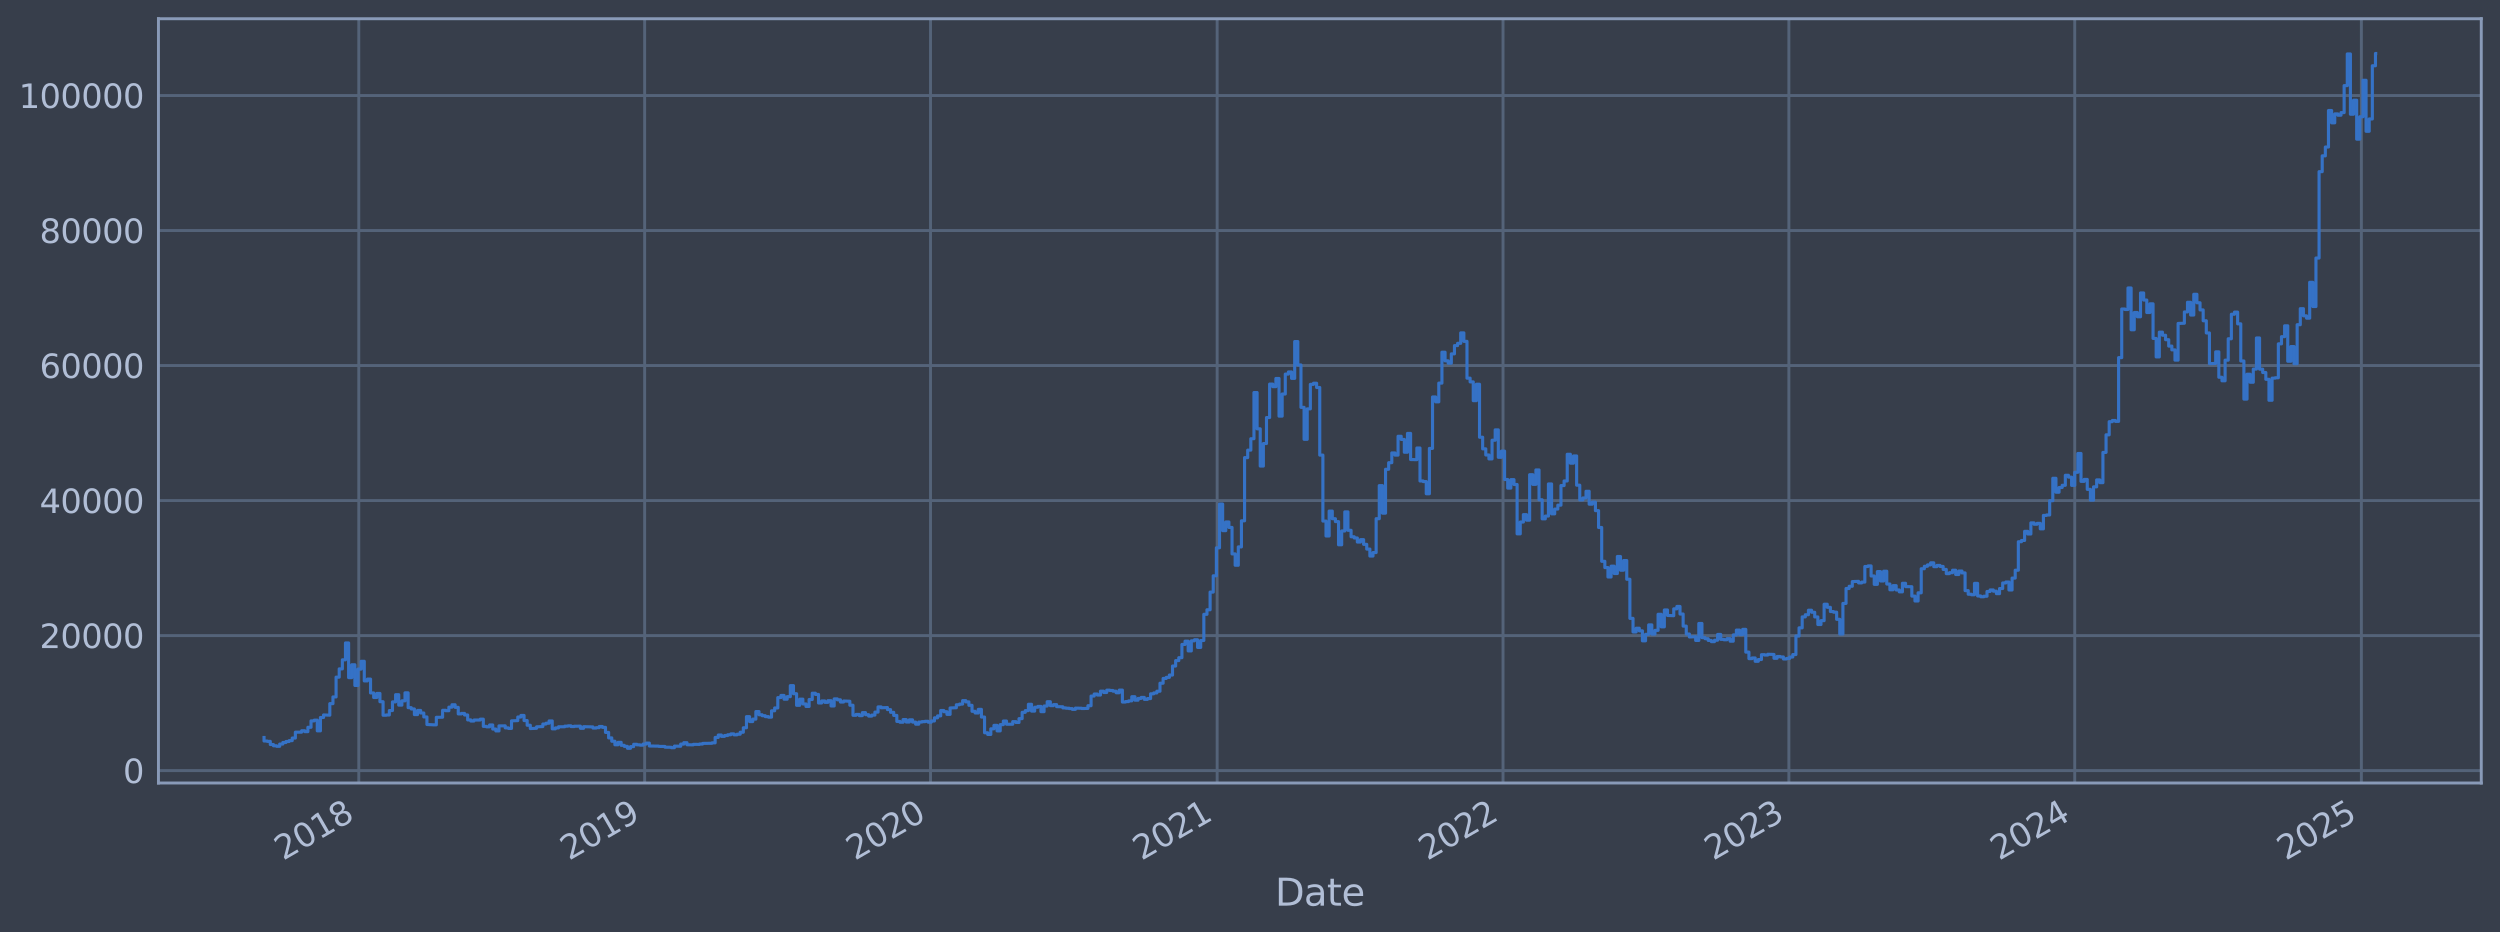 <?xml version="1.0" encoding="utf-8" standalone="no"?>
<!DOCTYPE svg PUBLIC "-//W3C//DTD SVG 1.1//EN"
  "http://www.w3.org/Graphics/SVG/1.1/DTD/svg11.dtd">
<svg xmlns:xlink="http://www.w3.org/1999/xlink" width="960.9pt" height="358.291pt" viewBox="0 0 960.9 358.291" xmlns="http://www.w3.org/2000/svg" version="1.1">
 <defs>
  <style type="text/css">*{stroke-linejoin: round; stroke-linecap: butt}</style>
 </defs>
 <g id="figure_1">
  <g id="patch_1">
   <path d="M 0 358.291 
L 960.9 358.291 
L 960.9 0 
L 0 0 
z
" style="fill: #373e4b"/>
  </g>
  <g id="axes_1">
   <g id="patch_2">
    <path d="M 60.901 300.96 
L 953.701 300.96 
L 953.701 7.2 
L 60.901 7.2 
z
" style="fill: #373e4b"/>
   </g>
   <g id="matplotlib.axis_1">
    <g id="xtick_1">
     <g id="line2d_1">
      <path d="M 137.906 300.96 
L 137.906 7.2 
" clip-path="url(#p2f62ac1259)" style="fill: none; stroke: #546379; stroke-width: 1.12; stroke-linecap: square"/>
     </g>
     <g id="line2d_2"/>
     <g id="text_1">
      <!-- 2018 -->
      <g style="fill: #b1bed6" transform="translate(108.825 330.885) rotate(-30) scale(0.126 -0.126)">
       <defs>
        <path id="DejaVuSans-32" d="M 1228 531 
L 3431 531 
L 3431 0 
L 469 0 
L 469 531 
Q 828 903 1448 1529 
Q 2069 2156 2228 2338 
Q 2531 2678 2651 2914 
Q 2772 3150 2772 3378 
Q 2772 3750 2511 3984 
Q 2250 4219 1831 4219 
Q 1534 4219 1204 4116 
Q 875 4013 500 3803 
L 500 4441 
Q 881 4594 1212 4672 
Q 1544 4750 1819 4750 
Q 2544 4750 2975 4387 
Q 3406 4025 3406 3419 
Q 3406 3131 3298 2873 
Q 3191 2616 2906 2266 
Q 2828 2175 2409 1742 
Q 1991 1309 1228 531 
z
" transform="scale(0.016)"/>
        <path id="DejaVuSans-30" d="M 2034 4250 
Q 1547 4250 1301 3770 
Q 1056 3291 1056 2328 
Q 1056 1369 1301 889 
Q 1547 409 2034 409 
Q 2525 409 2770 889 
Q 3016 1369 3016 2328 
Q 3016 3291 2770 3770 
Q 2525 4250 2034 4250 
z
M 2034 4750 
Q 2819 4750 3233 4129 
Q 3647 3509 3647 2328 
Q 3647 1150 3233 529 
Q 2819 -91 2034 -91 
Q 1250 -91 836 529 
Q 422 1150 422 2328 
Q 422 3509 836 4129 
Q 1250 4750 2034 4750 
z
" transform="scale(0.016)"/>
        <path id="DejaVuSans-31" d="M 794 531 
L 1825 531 
L 1825 4091 
L 703 3866 
L 703 4441 
L 1819 4666 
L 2450 4666 
L 2450 531 
L 3481 531 
L 3481 0 
L 794 0 
L 794 531 
z
" transform="scale(0.016)"/>
        <path id="DejaVuSans-38" d="M 2034 2216 
Q 1584 2216 1326 1975 
Q 1069 1734 1069 1313 
Q 1069 891 1326 650 
Q 1584 409 2034 409 
Q 2484 409 2743 651 
Q 3003 894 3003 1313 
Q 3003 1734 2745 1975 
Q 2488 2216 2034 2216 
z
M 1403 2484 
Q 997 2584 770 2862 
Q 544 3141 544 3541 
Q 544 4100 942 4425 
Q 1341 4750 2034 4750 
Q 2731 4750 3128 4425 
Q 3525 4100 3525 3541 
Q 3525 3141 3298 2862 
Q 3072 2584 2669 2484 
Q 3125 2378 3379 2068 
Q 3634 1759 3634 1313 
Q 3634 634 3220 271 
Q 2806 -91 2034 -91 
Q 1263 -91 848 271 
Q 434 634 434 1313 
Q 434 1759 690 2068 
Q 947 2378 1403 2484 
z
M 1172 3481 
Q 1172 3119 1398 2916 
Q 1625 2713 2034 2713 
Q 2441 2713 2670 2916 
Q 2900 3119 2900 3481 
Q 2900 3844 2670 4047 
Q 2441 4250 2034 4250 
Q 1625 4250 1398 4047 
Q 1172 3844 1172 3481 
z
" transform="scale(0.016)"/>
       </defs>
       <use xlink:href="#DejaVuSans-32"/>
       <use xlink:href="#DejaVuSans-30" transform="translate(63.623 0)"/>
       <use xlink:href="#DejaVuSans-31" transform="translate(127.246 0)"/>
       <use xlink:href="#DejaVuSans-38" transform="translate(190.869 0)"/>
      </g>
     </g>
    </g>
    <g id="xtick_2">
     <g id="line2d_3">
      <path d="M 247.778 300.96 
L 247.778 7.2 
" clip-path="url(#p2f62ac1259)" style="fill: none; stroke: #546379; stroke-width: 1.12; stroke-linecap: square"/>
     </g>
     <g id="line2d_4"/>
     <g id="text_2">
      <!-- 2019 -->
      <g style="fill: #b1bed6" transform="translate(218.697 330.885) rotate(-30) scale(0.126 -0.126)">
       <defs>
        <path id="DejaVuSans-39" d="M 703 97 
L 703 672 
Q 941 559 1184 500 
Q 1428 441 1663 441 
Q 2288 441 2617 861 
Q 2947 1281 2994 2138 
Q 2813 1869 2534 1725 
Q 2256 1581 1919 1581 
Q 1219 1581 811 2004 
Q 403 2428 403 3163 
Q 403 3881 828 4315 
Q 1253 4750 1959 4750 
Q 2769 4750 3195 4129 
Q 3622 3509 3622 2328 
Q 3622 1225 3098 567 
Q 2575 -91 1691 -91 
Q 1453 -91 1209 -44 
Q 966 3 703 97 
z
M 1959 2075 
Q 2384 2075 2632 2365 
Q 2881 2656 2881 3163 
Q 2881 3666 2632 3958 
Q 2384 4250 1959 4250 
Q 1534 4250 1286 3958 
Q 1038 3666 1038 3163 
Q 1038 2656 1286 2365 
Q 1534 2075 1959 2075 
z
" transform="scale(0.016)"/>
       </defs>
       <use xlink:href="#DejaVuSans-32"/>
       <use xlink:href="#DejaVuSans-30" transform="translate(63.623 0)"/>
       <use xlink:href="#DejaVuSans-31" transform="translate(127.246 0)"/>
       <use xlink:href="#DejaVuSans-39" transform="translate(190.869 0)"/>
      </g>
     </g>
    </g>
    <g id="xtick_3">
     <g id="line2d_5">
      <path d="M 357.651 300.96 
L 357.651 7.2 
" clip-path="url(#p2f62ac1259)" style="fill: none; stroke: #546379; stroke-width: 1.12; stroke-linecap: square"/>
     </g>
     <g id="line2d_6"/>
     <g id="text_3">
      <!-- 2020 -->
      <g style="fill: #b1bed6" transform="translate(328.57 330.885) rotate(-30) scale(0.126 -0.126)">
       <use xlink:href="#DejaVuSans-32"/>
       <use xlink:href="#DejaVuSans-30" transform="translate(63.623 0)"/>
       <use xlink:href="#DejaVuSans-32" transform="translate(127.246 0)"/>
       <use xlink:href="#DejaVuSans-30" transform="translate(190.869 0)"/>
      </g>
     </g>
    </g>
    <g id="xtick_4">
     <g id="line2d_7">
      <path d="M 467.825 300.96 
L 467.825 7.2 
" clip-path="url(#p2f62ac1259)" style="fill: none; stroke: #546379; stroke-width: 1.12; stroke-linecap: square"/>
     </g>
     <g id="line2d_8"/>
     <g id="text_4">
      <!-- 2021 -->
      <g style="fill: #b1bed6" transform="translate(438.744 330.885) rotate(-30) scale(0.126 -0.126)">
       <use xlink:href="#DejaVuSans-32"/>
       <use xlink:href="#DejaVuSans-30" transform="translate(63.623 0)"/>
       <use xlink:href="#DejaVuSans-32" transform="translate(127.246 0)"/>
       <use xlink:href="#DejaVuSans-31" transform="translate(190.869 0)"/>
      </g>
     </g>
    </g>
    <g id="xtick_5">
     <g id="line2d_9">
      <path d="M 577.697 300.96 
L 577.697 7.2 
" clip-path="url(#p2f62ac1259)" style="fill: none; stroke: #546379; stroke-width: 1.12; stroke-linecap: square"/>
     </g>
     <g id="line2d_10"/>
     <g id="text_5">
      <!-- 2022 -->
      <g style="fill: #b1bed6" transform="translate(548.616 330.885) rotate(-30) scale(0.126 -0.126)">
       <use xlink:href="#DejaVuSans-32"/>
       <use xlink:href="#DejaVuSans-30" transform="translate(63.623 0)"/>
       <use xlink:href="#DejaVuSans-32" transform="translate(127.246 0)"/>
       <use xlink:href="#DejaVuSans-32" transform="translate(190.869 0)"/>
      </g>
     </g>
    </g>
    <g id="xtick_6">
     <g id="line2d_11">
      <path d="M 687.57 300.96 
L 687.57 7.2 
" clip-path="url(#p2f62ac1259)" style="fill: none; stroke: #546379; stroke-width: 1.12; stroke-linecap: square"/>
     </g>
     <g id="line2d_12"/>
     <g id="text_6">
      <!-- 2023 -->
      <g style="fill: #b1bed6" transform="translate(658.489 330.885) rotate(-30) scale(0.126 -0.126)">
       <defs>
        <path id="DejaVuSans-33" d="M 2597 2516 
Q 3050 2419 3304 2112 
Q 3559 1806 3559 1356 
Q 3559 666 3084 287 
Q 2609 -91 1734 -91 
Q 1441 -91 1130 -33 
Q 819 25 488 141 
L 488 750 
Q 750 597 1062 519 
Q 1375 441 1716 441 
Q 2309 441 2620 675 
Q 2931 909 2931 1356 
Q 2931 1769 2642 2001 
Q 2353 2234 1838 2234 
L 1294 2234 
L 1294 2753 
L 1863 2753 
Q 2328 2753 2575 2939 
Q 2822 3125 2822 3475 
Q 2822 3834 2567 4026 
Q 2313 4219 1838 4219 
Q 1578 4219 1281 4162 
Q 984 4106 628 3988 
L 628 4550 
Q 988 4650 1302 4700 
Q 1616 4750 1894 4750 
Q 2613 4750 3031 4423 
Q 3450 4097 3450 3541 
Q 3450 3153 3228 2886 
Q 3006 2619 2597 2516 
z
" transform="scale(0.016)"/>
       </defs>
       <use xlink:href="#DejaVuSans-32"/>
       <use xlink:href="#DejaVuSans-30" transform="translate(63.623 0)"/>
       <use xlink:href="#DejaVuSans-32" transform="translate(127.246 0)"/>
       <use xlink:href="#DejaVuSans-33" transform="translate(190.869 0)"/>
      </g>
     </g>
    </g>
    <g id="xtick_7">
     <g id="line2d_13">
      <path d="M 797.442 300.96 
L 797.442 7.2 
" clip-path="url(#p2f62ac1259)" style="fill: none; stroke: #546379; stroke-width: 1.12; stroke-linecap: square"/>
     </g>
     <g id="line2d_14"/>
     <g id="text_7">
      <!-- 2024 -->
      <g style="fill: #b1bed6" transform="translate(768.361 330.885) rotate(-30) scale(0.126 -0.126)">
       <defs>
        <path id="DejaVuSans-34" d="M 2419 4116 
L 825 1625 
L 2419 1625 
L 2419 4116 
z
M 2253 4666 
L 3047 4666 
L 3047 1625 
L 3713 1625 
L 3713 1100 
L 3047 1100 
L 3047 0 
L 2419 0 
L 2419 1100 
L 313 1100 
L 313 1709 
L 2253 4666 
z
" transform="scale(0.016)"/>
       </defs>
       <use xlink:href="#DejaVuSans-32"/>
       <use xlink:href="#DejaVuSans-30" transform="translate(63.623 0)"/>
       <use xlink:href="#DejaVuSans-32" transform="translate(127.246 0)"/>
       <use xlink:href="#DejaVuSans-34" transform="translate(190.869 0)"/>
      </g>
     </g>
    </g>
    <g id="xtick_8">
     <g id="line2d_15">
      <path d="M 907.616 300.96 
L 907.616 7.2 
" clip-path="url(#p2f62ac1259)" style="fill: none; stroke: #546379; stroke-width: 1.12; stroke-linecap: square"/>
     </g>
     <g id="line2d_16"/>
     <g id="text_8">
      <!-- 2025 -->
      <g style="fill: #b1bed6" transform="translate(878.535 330.885) rotate(-30) scale(0.126 -0.126)">
       <defs>
        <path id="DejaVuSans-35" d="M 691 4666 
L 3169 4666 
L 3169 4134 
L 1269 4134 
L 1269 2991 
Q 1406 3038 1543 3061 
Q 1681 3084 1819 3084 
Q 2600 3084 3056 2656 
Q 3513 2228 3513 1497 
Q 3513 744 3044 326 
Q 2575 -91 1722 -91 
Q 1428 -91 1123 -41 
Q 819 9 494 109 
L 494 744 
Q 775 591 1075 516 
Q 1375 441 1709 441 
Q 2250 441 2565 725 
Q 2881 1009 2881 1497 
Q 2881 1984 2565 2268 
Q 2250 2553 1709 2553 
Q 1456 2553 1204 2497 
Q 953 2441 691 2322 
L 691 4666 
z
" transform="scale(0.016)"/>
       </defs>
       <use xlink:href="#DejaVuSans-32"/>
       <use xlink:href="#DejaVuSans-30" transform="translate(63.623 0)"/>
       <use xlink:href="#DejaVuSans-32" transform="translate(127.246 0)"/>
       <use xlink:href="#DejaVuSans-35" transform="translate(190.869 0)"/>
      </g>
     </g>
    </g>
    <g id="text_9">
     <!-- Date -->
     <g style="fill: #b1bed6" transform="translate(490.091 348.096) scale(0.144 -0.144)">
      <defs>
       <path id="DejaVuSans-44" d="M 1259 4147 
L 1259 519 
L 2022 519 
Q 2988 519 3436 956 
Q 3884 1394 3884 2338 
Q 3884 3275 3436 3711 
Q 2988 4147 2022 4147 
L 1259 4147 
z
M 628 4666 
L 1925 4666 
Q 3281 4666 3915 4102 
Q 4550 3538 4550 2338 
Q 4550 1131 3912 565 
Q 3275 0 1925 0 
L 628 0 
L 628 4666 
z
" transform="scale(0.016)"/>
       <path id="DejaVuSans-61" d="M 2194 1759 
Q 1497 1759 1228 1600 
Q 959 1441 959 1056 
Q 959 750 1161 570 
Q 1363 391 1709 391 
Q 2188 391 2477 730 
Q 2766 1069 2766 1631 
L 2766 1759 
L 2194 1759 
z
M 3341 1997 
L 3341 0 
L 2766 0 
L 2766 531 
Q 2569 213 2275 61 
Q 1981 -91 1556 -91 
Q 1019 -91 701 211 
Q 384 513 384 1019 
Q 384 1609 779 1909 
Q 1175 2209 1959 2209 
L 2766 2209 
L 2766 2266 
Q 2766 2663 2505 2880 
Q 2244 3097 1772 3097 
Q 1472 3097 1187 3025 
Q 903 2953 641 2809 
L 641 3341 
Q 956 3463 1253 3523 
Q 1550 3584 1831 3584 
Q 2591 3584 2966 3190 
Q 3341 2797 3341 1997 
z
" transform="scale(0.016)"/>
       <path id="DejaVuSans-74" d="M 1172 4494 
L 1172 3500 
L 2356 3500 
L 2356 3053 
L 1172 3053 
L 1172 1153 
Q 1172 725 1289 603 
Q 1406 481 1766 481 
L 2356 481 
L 2356 0 
L 1766 0 
Q 1100 0 847 248 
Q 594 497 594 1153 
L 594 3053 
L 172 3053 
L 172 3500 
L 594 3500 
L 594 4494 
L 1172 4494 
z
" transform="scale(0.016)"/>
       <path id="DejaVuSans-65" d="M 3597 1894 
L 3597 1613 
L 953 1613 
Q 991 1019 1311 708 
Q 1631 397 2203 397 
Q 2534 397 2845 478 
Q 3156 559 3463 722 
L 3463 178 
Q 3153 47 2828 -22 
Q 2503 -91 2169 -91 
Q 1331 -91 842 396 
Q 353 884 353 1716 
Q 353 2575 817 3079 
Q 1281 3584 2069 3584 
Q 2775 3584 3186 3129 
Q 3597 2675 3597 1894 
z
M 3022 2063 
Q 3016 2534 2758 2815 
Q 2500 3097 2075 3097 
Q 1594 3097 1305 2825 
Q 1016 2553 972 2059 
L 3022 2063 
z
" transform="scale(0.016)"/>
      </defs>
      <use xlink:href="#DejaVuSans-44"/>
      <use xlink:href="#DejaVuSans-61" transform="translate(77.002 0)"/>
      <use xlink:href="#DejaVuSans-74" transform="translate(138.281 0)"/>
      <use xlink:href="#DejaVuSans-65" transform="translate(177.49 0)"/>
     </g>
    </g>
   </g>
   <g id="matplotlib.axis_2">
    <g id="ytick_1">
     <g id="line2d_17">
      <path d="M 60.901 296.191 
L 953.701 296.191 
" clip-path="url(#p2f62ac1259)" style="fill: none; stroke: #546379; stroke-width: 1.12; stroke-linecap: square"/>
     </g>
     <g id="line2d_18"/>
     <g id="text_10">
      <!-- 0 -->
      <g style="fill: #b1bed6" transform="translate(47.284 300.978) scale(0.126 -0.126)">
       <use xlink:href="#DejaVuSans-30"/>
      </g>
     </g>
    </g>
    <g id="ytick_2">
     <g id="line2d_19">
      <path d="M 60.901 244.295 
L 953.701 244.295 
" clip-path="url(#p2f62ac1259)" style="fill: none; stroke: #546379; stroke-width: 1.12; stroke-linecap: square"/>
     </g>
     <g id="line2d_20"/>
     <g id="text_11">
      <!-- 20000 -->
      <g style="fill: #b1bed6" transform="translate(15.217 249.082) scale(0.126 -0.126)">
       <use xlink:href="#DejaVuSans-32"/>
       <use xlink:href="#DejaVuSans-30" transform="translate(63.623 0)"/>
       <use xlink:href="#DejaVuSans-30" transform="translate(127.246 0)"/>
       <use xlink:href="#DejaVuSans-30" transform="translate(190.869 0)"/>
       <use xlink:href="#DejaVuSans-30" transform="translate(254.492 0)"/>
      </g>
     </g>
    </g>
    <g id="ytick_3">
     <g id="line2d_21">
      <path d="M 60.901 192.399 
L 953.701 192.399 
" clip-path="url(#p2f62ac1259)" style="fill: none; stroke: #546379; stroke-width: 1.12; stroke-linecap: square"/>
     </g>
     <g id="line2d_22"/>
     <g id="text_12">
      <!-- 40000 -->
      <g style="fill: #b1bed6" transform="translate(15.217 197.186) scale(0.126 -0.126)">
       <use xlink:href="#DejaVuSans-34"/>
       <use xlink:href="#DejaVuSans-30" transform="translate(63.623 0)"/>
       <use xlink:href="#DejaVuSans-30" transform="translate(127.246 0)"/>
       <use xlink:href="#DejaVuSans-30" transform="translate(190.869 0)"/>
       <use xlink:href="#DejaVuSans-30" transform="translate(254.492 0)"/>
      </g>
     </g>
    </g>
    <g id="ytick_4">
     <g id="line2d_23">
      <path d="M 60.901 140.503 
L 953.701 140.503 
" clip-path="url(#p2f62ac1259)" style="fill: none; stroke: #546379; stroke-width: 1.12; stroke-linecap: square"/>
     </g>
     <g id="line2d_24"/>
     <g id="text_13">
      <!-- 60000 -->
      <g style="fill: #b1bed6" transform="translate(15.217 145.29) scale(0.126 -0.126)">
       <defs>
        <path id="DejaVuSans-36" d="M 2113 2584 
Q 1688 2584 1439 2293 
Q 1191 2003 1191 1497 
Q 1191 994 1439 701 
Q 1688 409 2113 409 
Q 2538 409 2786 701 
Q 3034 994 3034 1497 
Q 3034 2003 2786 2293 
Q 2538 2584 2113 2584 
z
M 3366 4563 
L 3366 3988 
Q 3128 4100 2886 4159 
Q 2644 4219 2406 4219 
Q 1781 4219 1451 3797 
Q 1122 3375 1075 2522 
Q 1259 2794 1537 2939 
Q 1816 3084 2150 3084 
Q 2853 3084 3261 2657 
Q 3669 2231 3669 1497 
Q 3669 778 3244 343 
Q 2819 -91 2113 -91 
Q 1303 -91 875 529 
Q 447 1150 447 2328 
Q 447 3434 972 4092 
Q 1497 4750 2381 4750 
Q 2619 4750 2861 4703 
Q 3103 4656 3366 4563 
z
" transform="scale(0.016)"/>
       </defs>
       <use xlink:href="#DejaVuSans-36"/>
       <use xlink:href="#DejaVuSans-30" transform="translate(63.623 0)"/>
       <use xlink:href="#DejaVuSans-30" transform="translate(127.246 0)"/>
       <use xlink:href="#DejaVuSans-30" transform="translate(190.869 0)"/>
       <use xlink:href="#DejaVuSans-30" transform="translate(254.492 0)"/>
      </g>
     </g>
    </g>
    <g id="ytick_5">
     <g id="line2d_25">
      <path d="M 60.901 88.607 
L 953.701 88.607 
" clip-path="url(#p2f62ac1259)" style="fill: none; stroke: #546379; stroke-width: 1.12; stroke-linecap: square"/>
     </g>
     <g id="line2d_26"/>
     <g id="text_14">
      <!-- 80000 -->
      <g style="fill: #b1bed6" transform="translate(15.217 93.394) scale(0.126 -0.126)">
       <use xlink:href="#DejaVuSans-38"/>
       <use xlink:href="#DejaVuSans-30" transform="translate(63.623 0)"/>
       <use xlink:href="#DejaVuSans-30" transform="translate(127.246 0)"/>
       <use xlink:href="#DejaVuSans-30" transform="translate(190.869 0)"/>
       <use xlink:href="#DejaVuSans-30" transform="translate(254.492 0)"/>
      </g>
     </g>
    </g>
    <g id="ytick_6">
     <g id="line2d_27">
      <path d="M 60.901 36.711 
L 953.701 36.711 
" clip-path="url(#p2f62ac1259)" style="fill: none; stroke: #546379; stroke-width: 1.12; stroke-linecap: square"/>
     </g>
     <g id="line2d_28"/>
     <g id="text_15">
      <!-- 100000 -->
      <g style="fill: #b1bed6" transform="translate(7.2 41.499) scale(0.126 -0.126)">
       <use xlink:href="#DejaVuSans-31"/>
       <use xlink:href="#DejaVuSans-30" transform="translate(63.623 0)"/>
       <use xlink:href="#DejaVuSans-30" transform="translate(127.246 0)"/>
       <use xlink:href="#DejaVuSans-30" transform="translate(190.869 0)"/>
       <use xlink:href="#DejaVuSans-30" transform="translate(254.492 0)"/>
       <use xlink:href="#DejaVuSans-30" transform="translate(318.115 0)"/>
      </g>
     </g>
    </g>
   </g>
   <g id="line2d_29">
    <path d="M 101.482 283.455 
L 101.482 284.813 
L 102.686 284.813 
L 102.686 284.953 
L 103.89 284.953 
L 103.89 286.162 
L 105.095 286.162 
L 105.095 286.646 
L 106.299 286.646 
L 106.299 286.847 
L 107.503 286.847 
L 107.503 285.988 
L 108.707 285.988 
L 108.707 285.386 
L 109.911 285.386 
L 109.911 285.012 
L 111.115 285.012 
L 111.115 284.672 
L 112.319 284.672 
L 112.319 283.679 
L 113.523 283.679 
L 113.523 281.422 
L 115.931 281.408 
L 115.931 280.88 
L 117.135 280.88 
L 117.135 281.219 
L 118.339 281.219 
L 118.339 279.543 
L 119.544 279.543 
L 119.544 277.078 
L 120.748 277.078 
L 120.748 276.812 
L 121.952 276.812 
L 121.952 280.908 
L 123.156 280.908 
L 123.156 275.773 
L 124.36 275.773 
L 124.36 274.803 
L 126.768 274.881 
L 126.768 270.453 
L 127.972 270.453 
L 127.972 267.874 
L 129.176 267.874 
L 129.176 260.269 
L 130.38 260.269 
L 130.38 257.09 
L 131.584 257.09 
L 131.584 253.615 
L 132.788 253.615 
L 132.788 247.119 
L 133.993 247.119 
L 133.993 260.444 
L 135.197 260.444 
L 135.197 255.51 
L 136.401 255.51 
L 136.401 263.464 
L 137.605 263.464 
L 137.605 257.167 
L 138.809 257.167 
L 138.809 254.174 
L 140.013 254.174 
L 140.013 261.718 
L 141.217 261.718 
L 141.217 261.021 
L 142.421 261.021 
L 142.421 266.334 
L 143.625 266.334 
L 143.625 268.086 
L 144.829 268.086 
L 144.829 266.529 
L 146.033 266.529 
L 146.033 269.714 
L 147.237 269.714 
L 147.237 274.908 
L 148.442 274.908 
L 148.442 274.797 
L 149.646 274.797 
L 149.646 273.109 
L 150.85 273.109 
L 150.85 269.78 
L 152.054 269.78 
L 152.054 267.01 
L 153.258 267.01 
L 153.258 271.022 
L 154.462 271.022 
L 154.462 269.381 
L 155.666 269.381 
L 155.666 266.307 
L 156.87 266.307 
L 156.87 271.996 
L 158.074 271.996 
L 158.074 272.501 
L 159.278 272.501 
L 159.278 274.66 
L 160.482 274.66 
L 160.482 273.072 
L 161.686 273.072 
L 161.686 274.048 
L 162.891 274.048 
L 162.891 275.561 
L 164.095 275.561 
L 164.095 278.475 
L 166.503 278.581 
L 166.503 278.587 
L 167.707 278.587 
L 167.707 275.705 
L 170.115 275.674 
L 170.115 273.018 
L 171.319 273.018 
L 171.319 273.175 
L 172.523 273.175 
L 172.523 271.804 
L 173.727 271.804 
L 173.727 270.883 
L 174.931 270.883 
L 174.931 271.88 
L 176.135 271.88 
L 176.135 274.403 
L 177.34 274.403 
L 177.34 274.21 
L 178.544 274.21 
L 178.544 274.805 
L 179.748 274.805 
L 179.748 276.699 
L 180.952 276.699 
L 180.952 277.134 
L 182.156 277.134 
L 182.156 276.757 
L 184.564 276.742 
L 184.564 276.43 
L 185.768 276.43 
L 185.768 279.187 
L 186.972 279.187 
L 186.972 279.354 
L 188.176 279.354 
L 188.176 278.648 
L 189.38 278.648 
L 189.38 280.215 
L 190.584 280.215 
L 190.584 280.939 
L 191.789 280.939 
L 191.789 278.997 
L 194.197 278.991 
L 194.197 279.768 
L 195.401 279.768 
L 195.401 279.977 
L 196.605 279.977 
L 196.605 277.065 
L 199.013 276.972 
L 199.013 275.589 
L 200.217 275.589 
L 200.217 274.988 
L 201.421 274.988 
L 201.421 276.951 
L 202.625 276.951 
L 202.625 278.759 
L 203.829 278.759 
L 203.829 280.031 
L 206.238 279.92 
L 206.238 279.36 
L 208.646 279.258 
L 208.646 278.284 
L 209.85 278.284 
L 209.85 277.979 
L 211.054 277.979 
L 211.054 277.096 
L 212.258 277.096 
L 212.258 280.145 
L 213.462 280.145 
L 213.462 279.776 
L 214.666 279.776 
L 214.666 279.332 
L 217.074 279.335 
L 217.074 279.108 
L 218.278 279.108 
L 218.278 278.991 
L 219.482 278.991 
L 219.482 279.27 
L 220.687 279.27 
L 220.687 279.134 
L 223.095 279.115 
L 223.095 279.934 
L 224.299 279.934 
L 224.299 279.3 
L 227.911 279.397 
L 227.911 279.84 
L 229.115 279.84 
L 229.115 279.685 
L 230.319 279.685 
L 230.319 279.229 
L 231.523 279.229 
L 231.523 279.562 
L 232.727 279.562 
L 232.727 281.508 
L 233.931 281.508 
L 233.931 283.61 
L 235.136 283.61 
L 235.136 284.896 
L 236.34 284.896 
L 236.34 286.257 
L 237.544 286.257 
L 237.544 285.324 
L 238.748 285.324 
L 238.748 286.474 
L 239.952 286.474 
L 239.952 286.88 
L 241.156 286.88 
L 241.156 287.607 
L 242.36 287.607 
L 242.36 286.963 
L 243.564 286.963 
L 243.564 286.072 
L 244.768 286.072 
L 244.768 286.275 
L 245.972 286.275 
L 245.972 286.408 
L 247.176 286.408 
L 247.176 285.99 
L 248.38 285.99 
L 248.38 285.626 
L 249.585 285.626 
L 249.585 286.73 
L 253.197 286.783 
L 253.197 286.883 
L 255.605 286.911 
L 255.605 287.187 
L 258.013 287.223 
L 258.013 287.382 
L 259.217 287.382 
L 259.217 286.773 
L 261.625 286.829 
L 261.625 286.003 
L 262.829 286.003 
L 262.829 285.45 
L 264.034 285.45 
L 264.034 286.245 
L 266.442 286.293 
L 266.442 286.106 
L 268.85 286.121 
L 268.85 285.977 
L 270.054 285.977 
L 270.054 285.736 
L 273.666 285.686 
L 273.666 285.516 
L 274.87 285.516 
L 274.87 283.447 
L 276.074 283.447 
L 276.074 282.52 
L 277.278 282.52 
L 277.278 283.028 
L 278.483 283.028 
L 278.483 282.707 
L 279.687 282.707 
L 279.687 282.415 
L 280.891 282.415 
L 280.891 282.091 
L 282.095 282.091 
L 282.095 282.435 
L 283.299 282.435 
L 283.299 282.205 
L 284.503 282.205 
L 284.503 281.441 
L 285.707 281.441 
L 285.707 279.719 
L 286.911 279.719 
L 286.911 275.452 
L 288.115 275.452 
L 288.115 277.34 
L 289.319 277.34 
L 289.319 276.403 
L 290.523 276.403 
L 290.523 273.501 
L 291.727 273.501 
L 291.727 274.726 
L 292.932 274.726 
L 292.932 275.083 
L 294.136 275.083 
L 294.136 275.437 
L 295.34 275.437 
L 295.34 275.647 
L 296.544 275.647 
L 296.544 273.203 
L 297.748 273.203 
L 297.748 272.107 
L 298.952 272.107 
L 298.952 268.13 
L 300.156 268.13 
L 300.156 267.304 
L 301.36 267.304 
L 301.36 268.742 
L 302.564 268.742 
L 302.564 267.765 
L 303.768 267.765 
L 303.768 263.531 
L 304.972 263.531 
L 304.972 266.639 
L 306.176 266.639 
L 306.176 271.088 
L 307.381 271.088 
L 307.381 268.719 
L 308.585 268.719 
L 308.585 270.567 
L 309.789 270.567 
L 309.789 271.537 
L 310.993 271.537 
L 310.993 268.869 
L 312.197 268.869 
L 312.197 266.44 
L 313.401 266.44 
L 313.401 266.916 
L 314.605 266.916 
L 314.605 270.199 
L 315.809 270.199 
L 315.809 269.419 
L 317.013 269.419 
L 317.013 269.953 
L 318.217 269.953 
L 318.217 269.308 
L 319.421 269.308 
L 319.421 271.338 
L 320.625 271.338 
L 320.625 268.631 
L 321.83 268.631 
L 321.83 268.979 
L 323.034 268.979 
L 323.034 269.83 
L 324.238 269.83 
L 324.238 269.438 
L 326.646 269.527 
L 326.646 271.065 
L 327.85 271.065 
L 327.85 274.93 
L 329.054 274.93 
L 329.054 274.595 
L 330.258 274.595 
L 330.258 275.05 
L 331.462 275.05 
L 331.462 273.907 
L 332.666 273.907 
L 332.666 274.696 
L 333.87 274.696 
L 333.87 275.234 
L 335.074 275.234 
L 335.074 274.855 
L 336.279 274.855 
L 336.279 273.703 
L 337.483 273.703 
L 337.483 271.714 
L 338.687 271.714 
L 338.687 272.056 
L 341.095 271.947 
L 341.095 272.742 
L 342.299 272.742 
L 342.299 273.792 
L 343.503 273.792 
L 343.503 274.976 
L 344.707 274.976 
L 344.707 277.285 
L 345.911 277.285 
L 345.911 277.603 
L 347.115 277.603 
L 347.115 276.58 
L 348.319 276.58 
L 348.319 277.527 
L 349.523 277.527 
L 349.523 276.672 
L 350.728 276.672 
L 350.728 277.537 
L 351.932 277.537 
L 351.932 278.34 
L 353.136 278.34 
L 353.136 277.534 
L 354.34 277.534 
L 354.34 277.377 
L 355.544 277.377 
L 355.544 277.246 
L 356.748 277.246 
L 356.748 277.572 
L 357.952 277.572 
L 357.952 277.115 
L 359.156 277.115 
L 359.156 275.905 
L 360.36 275.905 
L 360.36 275.16 
L 361.564 275.16 
L 361.564 273.097 
L 362.768 273.097 
L 362.768 273.559 
L 363.972 273.559 
L 363.972 274.583 
L 365.177 274.583 
L 365.177 272.112 
L 367.585 272.022 
L 367.585 270.877 
L 368.789 270.877 
L 368.789 270.62 
L 369.993 270.62 
L 369.993 269.287 
L 371.197 269.287 
L 371.197 269.774 
L 372.401 269.774 
L 372.401 271.1 
L 373.605 271.1 
L 373.605 273.395 
L 374.809 273.395 
L 374.809 274.047 
L 376.013 274.047 
L 376.013 272.663 
L 377.217 272.663 
L 377.217 275.609 
L 378.421 275.609 
L 378.421 281.637 
L 379.626 281.637 
L 379.626 282.289 
L 380.83 282.289 
L 380.83 280.13 
L 382.034 280.13 
L 382.034 278.81 
L 383.238 278.81 
L 383.238 280.92 
L 384.442 280.92 
L 384.442 278.523 
L 385.646 278.523 
L 385.646 277.137 
L 386.85 277.137 
L 386.85 278.356 
L 389.258 278.36 
L 389.258 277.355 
L 390.462 277.355 
L 390.462 277.688 
L 391.666 277.688 
L 391.666 276.213 
L 392.87 276.213 
L 392.87 273.801 
L 394.075 273.801 
L 394.075 273.134 
L 395.279 273.134 
L 395.279 270.706 
L 396.483 270.706 
L 396.483 273.319 
L 397.687 273.319 
L 397.687 271.837 
L 398.891 271.837 
L 398.891 271.513 
L 400.095 271.513 
L 400.095 273.537 
L 401.299 273.537 
L 401.299 271.361 
L 402.503 271.361 
L 402.503 269.713 
L 403.707 269.713 
L 403.707 271.219 
L 404.911 271.219 
L 404.911 270.827 
L 406.115 270.827 
L 406.115 271.609 
L 408.524 271.658 
L 408.524 272.099 
L 409.728 272.099 
L 409.728 272.213 
L 410.932 272.213 
L 410.932 272.357 
L 412.136 272.357 
L 412.136 272.65 
L 413.34 272.65 
L 413.34 272.173 
L 415.748 272.226 
L 415.748 272.336 
L 418.156 272.281 
L 418.156 271.247 
L 419.36 271.247 
L 419.36 267.538 
L 420.564 267.538 
L 420.564 266.756 
L 421.768 266.756 
L 421.768 267.144 
L 422.972 267.144 
L 422.972 265.657 
L 424.177 265.657 
L 424.177 266.161 
L 425.381 266.161 
L 425.381 265.277 
L 426.585 265.277 
L 426.585 265.402 
L 427.789 265.402 
L 427.789 265.666 
L 428.993 265.666 
L 428.993 266.261 
L 430.197 266.261 
L 430.197 265.253 
L 431.401 265.253 
L 431.401 269.829 
L 432.605 269.829 
L 432.605 269.652 
L 433.809 269.652 
L 433.809 269.385 
L 435.013 269.385 
L 435.013 267.794 
L 436.217 267.794 
L 436.217 269.126 
L 437.421 269.126 
L 437.421 268.445 
L 438.626 268.445 
L 438.626 268.061 
L 439.83 268.061 
L 439.83 268.811 
L 441.034 268.811 
L 441.034 268.503 
L 442.238 268.503 
L 442.238 266.671 
L 443.442 266.671 
L 443.442 266.341 
L 444.646 266.341 
L 444.646 265.681 
L 445.85 265.681 
L 445.85 262.603 
L 447.054 262.603 
L 447.054 260.768 
L 448.258 260.768 
L 448.258 260.356 
L 449.462 260.356 
L 449.462 259.46 
L 450.666 259.46 
L 450.666 255.996 
L 451.87 255.996 
L 451.87 253.907 
L 453.075 253.907 
L 453.075 252.793 
L 454.279 252.793 
L 454.279 247.701 
L 455.483 247.701 
L 455.483 246.442 
L 456.687 246.442 
L 456.687 250.179 
L 457.891 250.179 
L 457.891 246.301 
L 459.095 246.301 
L 459.095 245.91 
L 460.299 245.91 
L 460.299 248.842 
L 461.503 248.842 
L 461.503 246.172 
L 462.707 246.172 
L 462.707 236.12 
L 463.911 236.12 
L 463.911 234.37 
L 465.115 234.37 
L 465.115 227.576 
L 466.319 227.576 
L 466.319 221.314 
L 467.524 221.314 
L 467.524 210.561 
L 468.728 210.561 
L 468.728 193.733 
L 469.932 193.733 
L 469.932 203.959 
L 471.136 203.959 
L 471.136 200.629 
L 472.34 200.629 
L 472.34 202.726 
L 473.544 202.726 
L 473.544 212.899 
L 474.748 212.899 
L 474.748 217.26 
L 475.952 217.26 
L 475.952 210.209 
L 477.156 210.209 
L 477.156 200.178 
L 478.36 200.178 
L 478.36 175.885 
L 479.564 175.885 
L 479.564 173.013 
L 480.768 173.013 
L 480.768 168.631 
L 481.973 168.631 
L 481.973 150.879 
L 483.177 150.879 
L 483.177 164.83 
L 484.381 164.83 
L 484.381 179.13 
L 485.585 179.13 
L 485.585 170.476 
L 486.789 170.476 
L 486.789 160.485 
L 487.993 160.485 
L 487.993 147.631 
L 489.197 147.631 
L 489.197 148.619 
L 490.401 148.619 
L 490.401 145.47 
L 491.605 145.47 
L 491.605 159.943 
L 492.809 159.943 
L 492.809 151.444 
L 494.013 151.444 
L 494.013 143.781 
L 495.217 143.781 
L 495.217 142.958 
L 496.422 142.958 
L 496.422 145.427 
L 497.626 145.427 
L 497.626 131.28 
L 498.83 131.28 
L 498.83 140.277 
L 500.034 140.277 
L 500.034 156.568 
L 501.238 156.568 
L 501.238 168.85 
L 502.442 168.85 
L 502.442 157.151 
L 503.646 157.151 
L 503.646 147.734 
L 504.85 147.734 
L 504.85 147.301 
L 506.054 147.301 
L 506.054 148.936 
L 507.258 148.936 
L 507.258 174.919 
L 508.462 174.919 
L 508.462 200.276 
L 509.666 200.276 
L 509.666 206.01 
L 510.871 206.01 
L 510.871 196.433 
L 512.075 196.433 
L 512.075 199.378 
L 513.279 199.378 
L 513.279 200.481 
L 514.483 200.481 
L 514.483 209.395 
L 515.687 209.395 
L 515.687 204.089 
L 516.891 204.089 
L 516.891 196.746 
L 518.095 196.746 
L 518.095 203.836 
L 519.299 203.836 
L 519.299 206.309 
L 520.503 206.309 
L 520.503 206.783 
L 521.707 206.783 
L 521.707 208.339 
L 522.911 208.339 
L 522.911 207.421 
L 524.115 207.421 
L 524.115 209.225 
L 525.32 209.225 
L 525.32 211.044 
L 526.524 211.044 
L 526.524 213.719 
L 527.728 213.719 
L 527.728 212.385 
L 528.932 212.385 
L 528.932 199.358 
L 530.136 199.358 
L 530.136 186.654 
L 531.34 186.654 
L 531.34 197.231 
L 532.544 197.231 
L 532.544 180.375 
L 533.748 180.375 
L 533.748 177.839 
L 534.952 177.839 
L 534.952 174.089 
L 536.156 174.089 
L 536.156 174.924 
L 537.36 174.924 
L 537.36 167.688 
L 538.564 167.688 
L 538.564 168.899 
L 539.769 168.899 
L 539.769 173.831 
L 540.973 173.831 
L 540.973 166.588 
L 542.177 166.588 
L 542.177 176.627 
L 544.585 176.677 
L 544.585 172.198 
L 545.789 172.198 
L 545.789 184.87 
L 546.993 184.87 
L 546.993 185.093 
L 548.197 185.093 
L 548.197 189.776 
L 549.401 189.776 
L 549.401 172.349 
L 550.605 172.349 
L 550.605 152.585 
L 551.809 152.585 
L 551.809 154.448 
L 553.013 154.448 
L 553.013 147.256 
L 554.218 147.256 
L 554.218 135.387 
L 555.422 135.387 
L 555.422 138.695 
L 556.626 138.695 
L 556.626 139.608 
L 557.83 139.608 
L 557.83 136.011 
L 559.034 136.011 
L 559.034 132.836 
L 560.238 132.836 
L 560.238 131.958 
L 561.442 131.958 
L 561.442 127.948 
L 562.646 127.948 
L 562.646 131.203 
L 563.85 131.203 
L 563.85 145.348 
L 565.054 145.348 
L 565.054 146.787 
L 566.258 146.787 
L 566.258 153.993 
L 567.462 153.993 
L 567.462 147.692 
L 568.667 147.692 
L 568.667 168.059 
L 569.871 168.059 
L 569.871 172.524 
L 571.075 172.524 
L 571.075 174.866 
L 572.279 174.866 
L 572.279 176.38 
L 573.483 176.38 
L 573.483 169.216 
L 574.687 169.216 
L 574.687 165.229 
L 575.891 165.229 
L 575.891 175.77 
L 577.095 175.77 
L 577.095 173.385 
L 578.299 173.385 
L 578.299 184.302 
L 579.503 184.302 
L 579.503 187.602 
L 580.707 187.602 
L 580.707 184.357 
L 581.911 184.357 
L 581.911 186.22 
L 583.116 186.22 
L 583.116 205.188 
L 584.32 205.188 
L 584.32 200.642 
L 585.524 200.642 
L 585.524 197.8 
L 586.728 197.8 
L 586.728 199.944 
L 587.932 199.944 
L 587.932 182.451 
L 589.136 182.451 
L 589.136 186.168 
L 590.34 186.168 
L 590.34 180.629 
L 591.544 180.629 
L 591.544 192.101 
L 592.748 192.101 
L 592.748 199.427 
L 593.952 199.427 
L 593.952 198.355 
L 595.156 198.355 
L 595.156 186.005 
L 596.36 186.005 
L 596.36 197.505 
L 597.565 197.505 
L 597.565 195.666 
L 598.769 195.666 
L 598.769 194.162 
L 599.973 194.162 
L 599.973 186.633 
L 601.177 186.633 
L 601.177 184.861 
L 602.381 184.861 
L 602.381 174.603 
L 603.585 174.603 
L 603.585 178.026 
L 604.789 178.026 
L 604.789 175.244 
L 605.993 175.244 
L 605.993 186.486 
L 607.197 186.486 
L 607.197 192.134 
L 608.401 192.134 
L 608.401 191.39 
L 609.605 191.39 
L 609.605 188.829 
L 610.809 188.829 
L 610.809 193.786 
L 612.014 193.786 
L 612.014 192.996 
L 613.218 192.996 
L 613.218 196.264 
L 614.422 196.264 
L 614.422 202.745 
L 615.626 202.745 
L 615.626 215.742 
L 616.83 215.742 
L 616.83 218.154 
L 618.034 218.154 
L 618.034 221.77 
L 619.238 221.77 
L 619.238 217.623 
L 620.442 217.623 
L 620.442 220.439 
L 621.646 220.439 
L 621.646 213.896 
L 622.85 213.896 
L 622.85 219.173 
L 624.054 219.173 
L 624.054 215.447 
L 625.258 215.447 
L 625.258 222.643 
L 626.463 222.643 
L 626.463 237.676 
L 627.667 237.676 
L 627.667 242.893 
L 628.871 242.893 
L 628.871 241.471 
L 630.075 241.471 
L 630.075 242.473 
L 631.279 242.473 
L 631.279 246.302 
L 632.483 246.302 
L 632.483 243.823 
L 633.687 243.823 
L 633.687 240.189 
L 634.891 240.189 
L 634.891 243.715 
L 636.095 243.715 
L 636.095 242.286 
L 637.299 242.286 
L 637.299 236.111 
L 638.503 236.111 
L 638.503 240.92 
L 639.707 240.92 
L 639.707 234.456 
L 640.912 234.456 
L 640.912 236.558 
L 643.32 236.648 
L 643.32 234.02 
L 644.524 234.02 
L 644.524 233.099 
L 645.728 233.099 
L 645.728 236.007 
L 646.932 236.007 
L 646.932 240.655 
L 648.136 240.655 
L 648.136 243.69 
L 649.34 243.69 
L 649.34 244.832 
L 651.748 244.724 
L 651.748 246.163 
L 652.952 246.163 
L 652.952 239.639 
L 654.156 239.639 
L 654.156 245.087 
L 655.361 245.087 
L 655.361 245.483 
L 656.565 245.483 
L 656.565 246.162 
L 657.769 246.162 
L 657.769 246.618 
L 658.973 246.618 
L 658.973 246.073 
L 660.177 246.073 
L 660.177 243.86 
L 661.381 243.86 
L 661.381 245.743 
L 662.585 245.743 
L 662.585 245.895 
L 663.789 245.895 
L 663.789 245.466 
L 664.993 245.466 
L 664.993 246.445 
L 666.197 246.445 
L 666.197 244.032 
L 667.401 244.032 
L 667.401 242.177 
L 668.605 242.177 
L 668.605 243.896 
L 669.81 243.896 
L 669.81 241.907 
L 671.014 241.907 
L 671.014 250.652 
L 672.218 250.652 
L 672.218 253.149 
L 673.422 253.149 
L 673.422 252.902 
L 674.626 252.902 
L 674.626 254.169 
L 675.83 254.169 
L 675.83 253.498 
L 677.034 253.498 
L 677.034 251.637 
L 678.238 251.637 
L 678.238 251.775 
L 679.442 251.775 
L 679.442 251.471 
L 681.85 251.543 
L 681.85 253.02 
L 683.054 253.02 
L 683.054 252.327 
L 684.259 252.327 
L 684.259 252.5 
L 685.463 252.5 
L 685.463 253.275 
L 686.667 253.275 
L 686.667 253.082 
L 687.871 253.082 
L 687.871 252.53 
L 689.075 252.53 
L 689.075 251.581 
L 690.279 251.581 
L 690.279 244.468 
L 691.483 244.468 
L 691.483 241.324 
L 692.687 241.324 
L 692.687 237.101 
L 693.891 237.101 
L 693.891 236.278 
L 695.095 236.278 
L 695.095 234.55 
L 696.299 234.55 
L 696.299 235.332 
L 697.503 235.332 
L 697.503 237.124 
L 698.708 237.124 
L 698.708 240.044 
L 699.912 240.044 
L 699.912 238.556 
L 701.116 238.556 
L 701.116 232.25 
L 702.32 232.25 
L 702.32 233.434 
L 703.524 233.434 
L 703.524 235.05 
L 704.728 235.05 
L 704.728 235.298 
L 705.932 235.298 
L 705.932 238.04 
L 707.136 238.04 
L 707.136 243.712 
L 708.34 243.712 
L 708.34 231.925 
L 709.544 231.925 
L 709.544 226.195 
L 710.748 226.195 
L 710.748 225.337 
L 711.952 225.337 
L 711.952 223.537 
L 714.361 223.451 
L 714.361 224.05 
L 715.565 224.05 
L 715.565 223.73 
L 716.769 223.73 
L 716.769 217.738 
L 717.973 217.738 
L 717.973 217.519 
L 719.177 217.519 
L 719.177 221.384 
L 720.381 221.384 
L 720.381 224.599 
L 721.585 224.599 
L 721.585 219.696 
L 722.789 219.696 
L 722.789 223.312 
L 723.993 223.312 
L 723.993 219.553 
L 725.197 219.553 
L 725.197 224.471 
L 726.401 224.471 
L 726.401 226.687 
L 727.606 226.687 
L 727.606 225.098 
L 728.81 225.098 
L 728.81 226.763 
L 730.014 226.763 
L 730.014 227.488 
L 731.218 227.488 
L 731.218 224.199 
L 732.422 224.199 
L 732.422 225.478 
L 734.83 225.499 
L 734.83 229.108 
L 736.034 229.108 
L 736.034 230.992 
L 737.238 230.992 
L 737.238 227.852 
L 738.442 227.852 
L 738.442 218.597 
L 739.646 218.597 
L 739.646 217.655 
L 740.85 217.655 
L 740.85 217.124 
L 742.055 217.124 
L 742.055 216.337 
L 743.259 216.337 
L 743.259 217.791 
L 744.463 217.791 
L 744.463 217.331 
L 745.667 217.331 
L 745.667 217.724 
L 746.871 217.724 
L 746.871 218.86 
L 748.075 218.86 
L 748.075 220.479 
L 749.279 220.479 
L 749.279 220.122 
L 750.483 220.122 
L 750.483 219.168 
L 751.687 219.168 
L 751.687 220.817 
L 752.891 220.817 
L 752.891 219.474 
L 754.095 219.474 
L 754.095 220.206 
L 755.299 220.206 
L 755.299 227.009 
L 756.504 227.009 
L 756.504 228.406 
L 757.708 228.406 
L 757.708 228.598 
L 758.912 228.598 
L 758.912 224.234 
L 760.116 224.234 
L 760.116 229.066 
L 761.32 229.066 
L 761.32 229.367 
L 762.524 229.367 
L 762.524 229.16 
L 763.728 229.16 
L 763.728 227.336 
L 764.932 227.336 
L 764.932 226.745 
L 766.136 226.745 
L 766.136 227.217 
L 767.34 227.217 
L 767.34 228.174 
L 768.544 228.174 
L 768.544 226.208 
L 769.748 226.208 
L 769.748 224.062 
L 770.953 224.062 
L 770.953 223.7 
L 772.157 223.7 
L 772.157 226.758 
L 773.361 226.758 
L 773.361 222.195 
L 774.565 222.195 
L 774.565 219.171 
L 775.769 219.171 
L 775.769 208.221 
L 776.973 208.221 
L 776.973 207.733 
L 778.177 207.733 
L 778.177 204.23 
L 779.381 204.23 
L 779.381 205.248 
L 780.585 205.248 
L 780.585 200.972 
L 781.789 200.972 
L 781.789 201.488 
L 782.993 201.488 
L 782.993 201.159 
L 784.197 201.159 
L 784.197 203.274 
L 785.402 203.274 
L 785.402 198.105 
L 786.606 198.105 
L 786.606 197.933 
L 787.81 197.933 
L 787.81 192.461 
L 789.014 192.461 
L 789.014 183.84 
L 790.218 183.84 
L 790.218 189.186 
L 791.422 189.186 
L 791.422 187.379 
L 792.626 187.379 
L 792.626 186.528 
L 793.83 186.528 
L 793.83 182.689 
L 795.034 182.689 
L 795.034 183.393 
L 796.238 183.393 
L 796.238 186.562 
L 797.442 186.562 
L 797.442 181.527 
L 798.646 181.527 
L 798.646 174.307 
L 799.85 174.307 
L 799.85 185.02 
L 801.055 185.02 
L 801.055 184.271 
L 802.259 184.271 
L 802.259 188.093 
L 803.463 188.093 
L 803.463 192.222 
L 804.667 192.222 
L 804.667 187.13 
L 805.871 187.13 
L 805.871 184.456 
L 807.075 184.456 
L 807.075 185.515 
L 808.279 185.515 
L 808.279 173.887 
L 809.483 173.887 
L 809.483 167.128 
L 810.687 167.128 
L 810.687 162.078 
L 811.891 162.078 
L 811.891 161.618 
L 813.095 161.618 
L 813.095 161.968 
L 814.299 161.968 
L 814.299 137.461 
L 815.504 137.461 
L 815.504 118.765 
L 816.708 118.765 
L 816.708 118.949 
L 817.912 118.949 
L 817.912 110.691 
L 819.116 110.691 
L 819.116 126.741 
L 820.32 126.741 
L 820.32 120.116 
L 821.524 120.116 
L 821.524 121.752 
L 822.728 121.752 
L 822.728 112.597 
L 823.932 112.597 
L 823.932 115.33 
L 825.136 115.33 
L 825.136 120.115 
L 826.34 120.115 
L 826.34 116.782 
L 827.544 116.782 
L 827.544 130.073 
L 828.748 130.073 
L 828.748 137.181 
L 829.953 137.181 
L 829.953 127.66 
L 831.157 127.66 
L 831.157 128.862 
L 832.361 128.862 
L 832.361 130.558 
L 833.565 130.558 
L 833.565 133.017 
L 834.769 133.017 
L 834.769 134.475 
L 835.973 134.475 
L 835.973 138.413 
L 837.177 138.413 
L 837.177 124.314 
L 839.585 124.244 
L 839.585 119.895 
L 840.789 119.895 
L 840.789 116.179 
L 841.993 116.179 
L 841.993 121.081 
L 843.197 121.081 
L 843.197 113.12 
L 844.402 113.12 
L 844.402 116.377 
L 845.606 116.377 
L 845.606 119.123 
L 846.81 119.123 
L 846.81 123.282 
L 848.014 123.282 
L 848.014 127.97 
L 849.218 127.97 
L 849.218 139.778 
L 851.626 139.684 
L 851.626 135.24 
L 852.83 135.24 
L 852.83 145.005 
L 854.034 145.005 
L 854.034 146.36 
L 855.238 146.36 
L 855.238 138.432 
L 856.442 138.432 
L 856.442 130.206 
L 857.646 130.206 
L 857.646 120.79 
L 858.851 120.79 
L 858.851 119.966 
L 860.055 119.966 
L 860.055 124.468 
L 861.259 124.468 
L 861.259 138.748 
L 862.463 138.748 
L 862.463 153.39 
L 863.667 153.39 
L 863.667 143.832 
L 864.871 143.832 
L 864.871 146.929 
L 866.075 146.929 
L 866.075 141.863 
L 867.279 141.863 
L 867.279 129.911 
L 868.483 129.911 
L 868.483 141.887 
L 869.687 141.887 
L 869.687 143.179 
L 870.891 143.179 
L 870.891 145.779 
L 872.095 145.779 
L 872.095 153.848 
L 873.3 153.848 
L 873.3 145.339 
L 874.504 145.339 
L 874.504 145.187 
L 875.708 145.187 
L 875.708 132.166 
L 876.912 132.166 
L 876.912 129.4 
L 878.116 129.4 
L 878.116 125.224 
L 879.32 125.224 
L 879.32 138.844 
L 880.524 138.844 
L 880.524 133.199 
L 881.728 133.199 
L 881.728 139.805 
L 882.932 139.805 
L 882.932 124.809 
L 884.136 124.809 
L 884.136 118.639 
L 885.34 118.639 
L 885.34 121.384 
L 886.544 121.384 
L 886.544 122.291 
L 887.749 122.291 
L 887.749 108.51 
L 888.953 108.51 
L 888.953 117.814 
L 890.157 117.814 
L 890.157 99.178 
L 891.361 99.178 
L 891.361 65.981 
L 892.565 65.981 
L 892.565 59.901 
L 893.769 59.901 
L 893.769 56.511 
L 894.973 56.511 
L 894.973 42.48 
L 896.177 42.48 
L 896.177 47.202 
L 897.381 47.202 
L 897.381 43.786 
L 898.585 43.786 
L 898.585 44.289 
L 899.789 44.289 
L 899.789 43.288 
L 900.993 43.288 
L 900.993 32.904 
L 902.198 32.904 
L 902.198 20.738 
L 903.402 20.738 
L 903.402 43.908 
L 904.606 43.908 
L 904.606 38.528 
L 905.81 38.528 
L 905.81 53.483 
L 907.014 53.483 
L 907.014 44.876 
L 908.218 44.876 
L 908.218 30.865 
L 909.422 30.865 
L 909.422 50.457 
L 910.626 50.457 
L 910.626 45.723 
L 911.83 45.723 
L 911.83 25.271 
L 913.034 25.271 
L 913.034 20.553 
L 913.119 20.553 
" clip-path="url(#p2f62ac1259)" style="fill: none; stroke: #3572c6; stroke-width: 1.2; stroke-linecap: square"/>
   </g>
   <g id="patch_3">
    <path d="M 60.901 300.96 
L 60.901 7.2 
" style="fill: none; stroke: #899ab8; stroke-width: 1.12; stroke-linejoin: miter; stroke-linecap: square"/>
   </g>
   <g id="patch_4">
    <path d="M 953.701 300.96 
L 953.701 7.2 
" style="fill: none; stroke: #899ab8; stroke-width: 1.12; stroke-linejoin: miter; stroke-linecap: square"/>
   </g>
   <g id="patch_5">
    <path d="M 60.901 300.96 
L 953.701 300.96 
" style="fill: none; stroke: #899ab8; stroke-width: 1.12; stroke-linejoin: miter; stroke-linecap: square"/>
   </g>
   <g id="patch_6">
    <path d="M 60.901 7.2 
L 953.701 7.2 
" style="fill: none; stroke: #899ab8; stroke-width: 1.12; stroke-linejoin: miter; stroke-linecap: square"/>
   </g>
  </g>
 </g>
 <defs>
  <clipPath id="p2f62ac1259">
   <rect x="60.901" y="7.2" width="892.8" height="293.76"/>
  </clipPath>
 </defs>
</svg>
